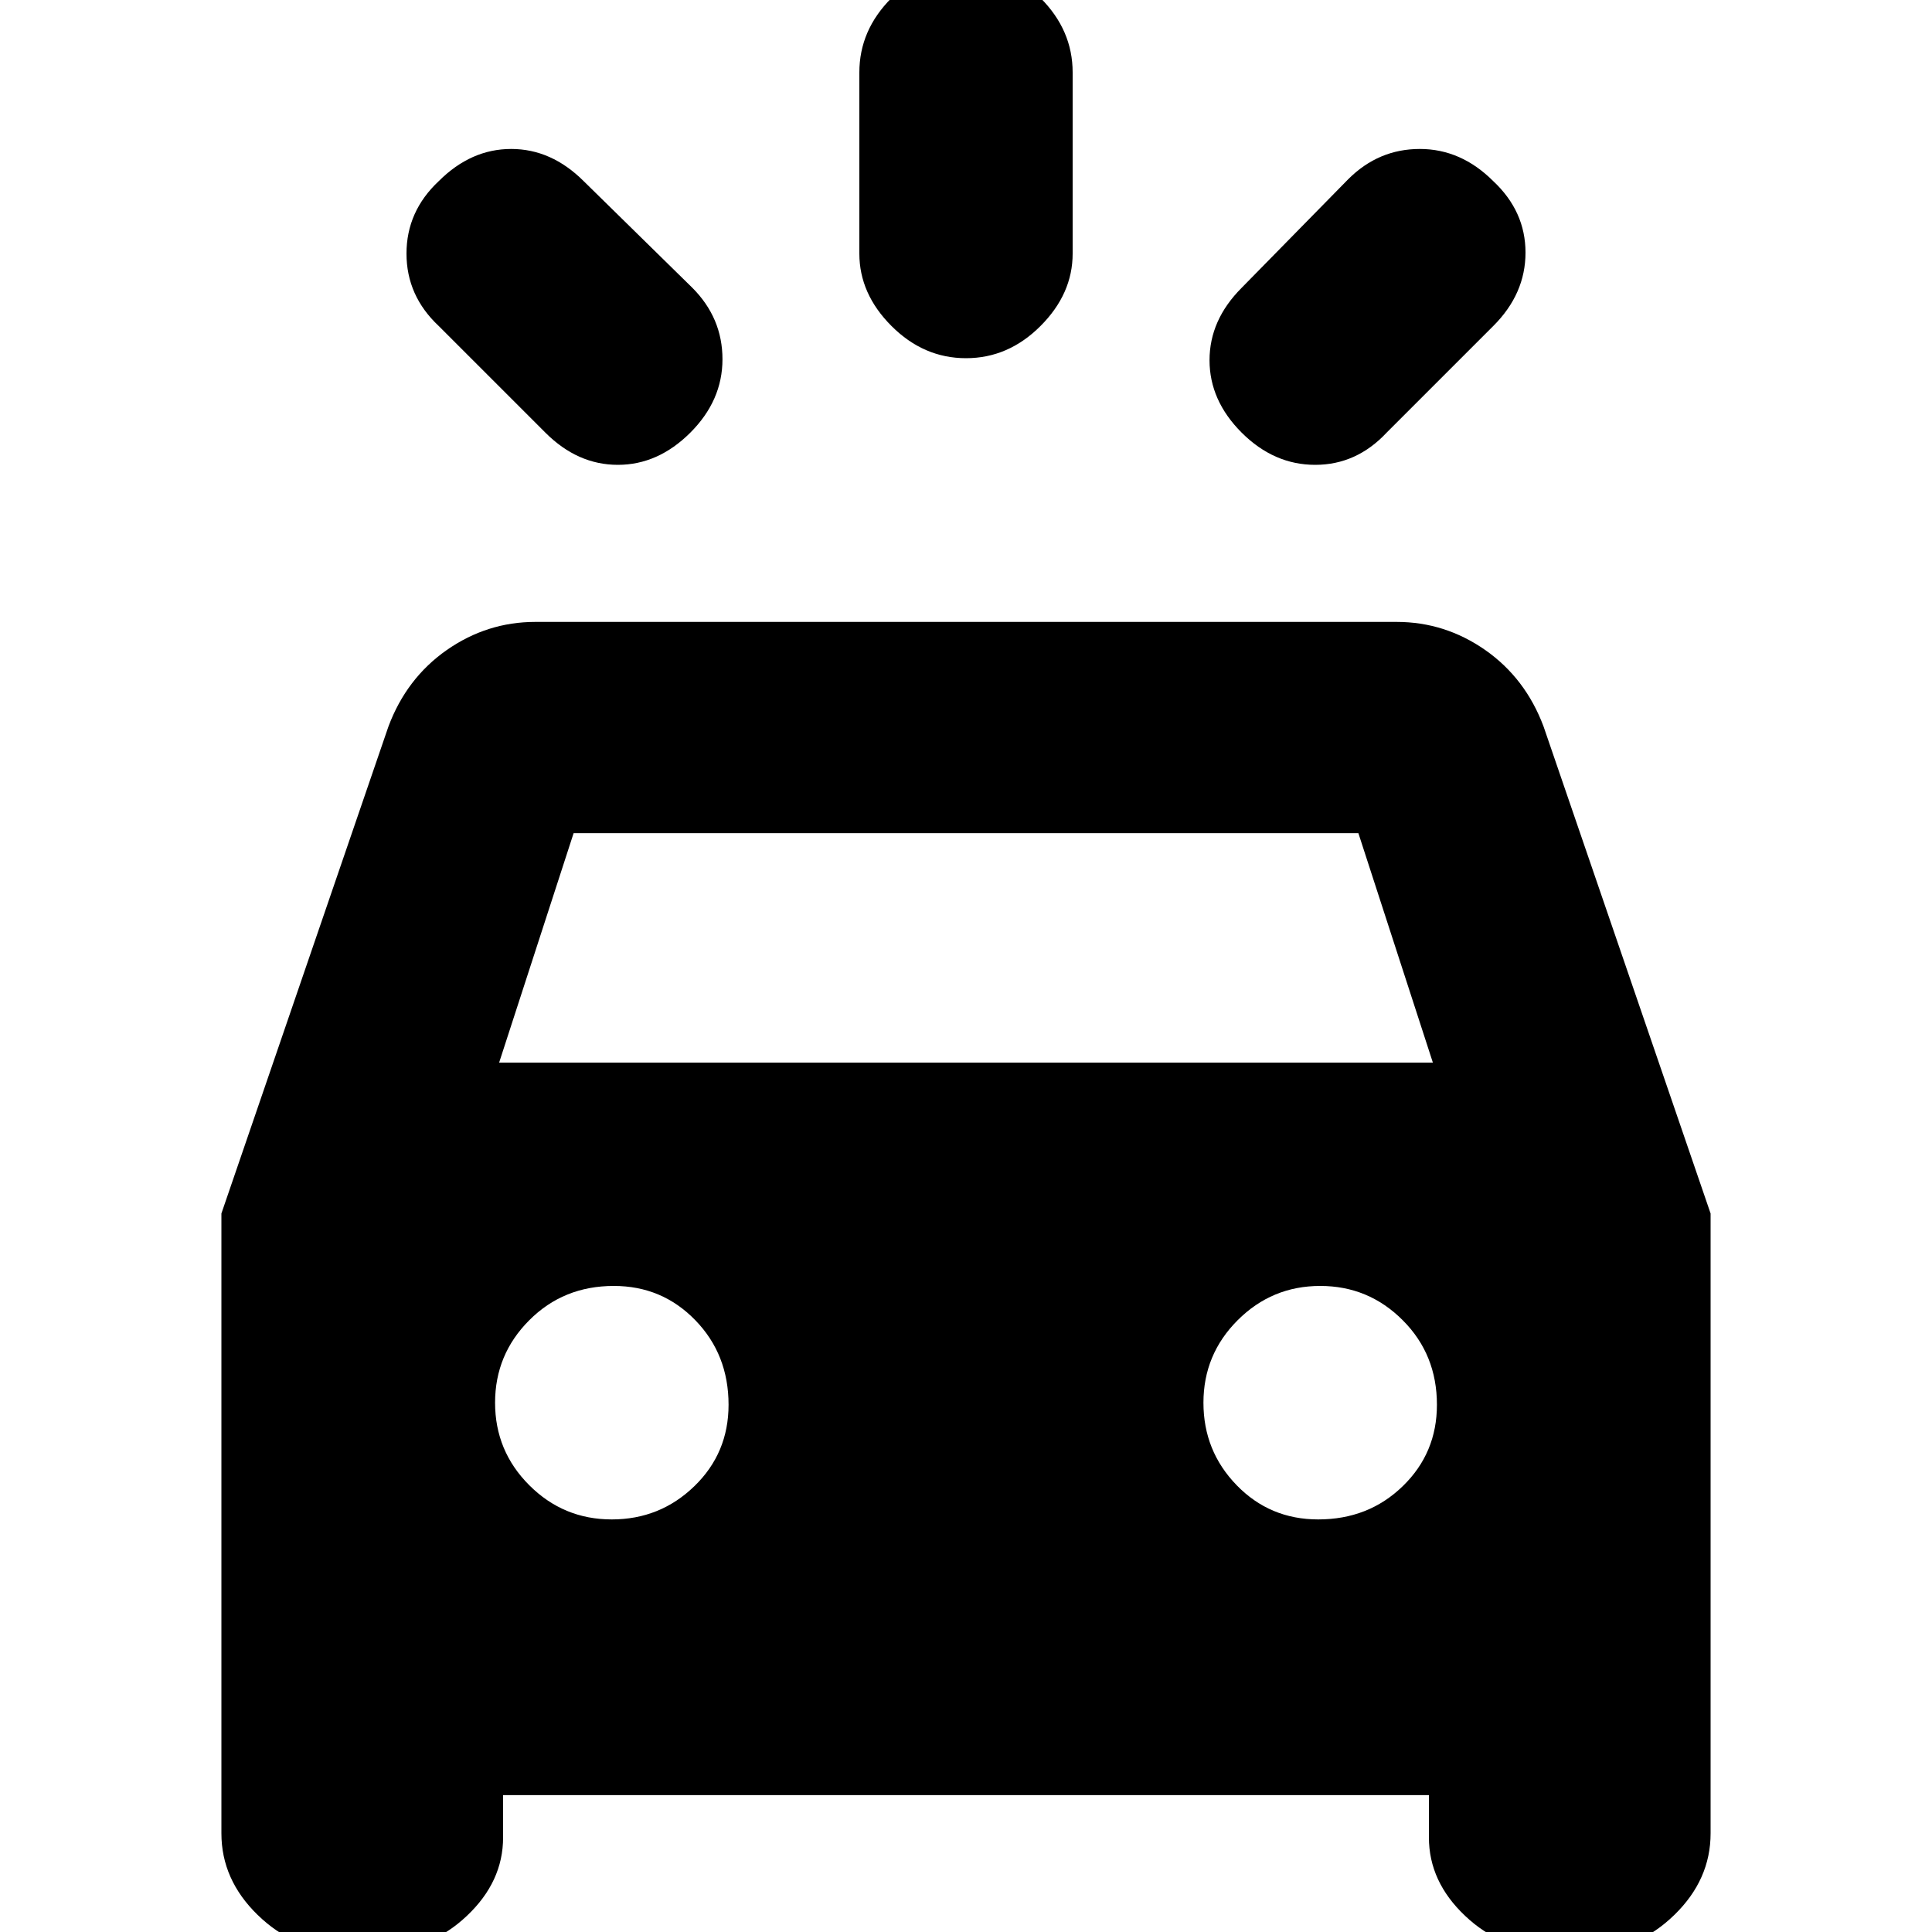 <svg xmlns="http://www.w3.org/2000/svg" height="20" width="20"><path d="m6.042 1.875 1.125 1.104q.312.313.312.74t-.333.76q-.334.333-.75.333-.417 0-.75-.333L4.542 3.375q-.334-.313-.334-.75t.334-.75q.333-.333.75-.333.416 0 .75.333Zm9.416 1.5-1.104 1.104q-.312.333-.739.333t-.761-.333q-.333-.333-.333-.75t.333-.75l1.104-1.125q.313-.312.74-.312t.76.333q.334.313.334.74t-.334.76ZM11.104.75v1.875q0 .417-.333.75T10 3.708q-.438 0-.771-.333t-.333-.75V.75q0-.438.333-.771T10-.354q.438 0 .771.333t.333.771ZM3.521 20.188q-.479 0-.854-.365t-.375-.844v-6.417l1.729-5.041q.187-.5.604-.792.417-.291.917-.291h8.916q.5 0 .917.291.417.292.604.792l1.729 5.041v6.417q0 .479-.375.844t-.854.365h-.437q-.5 0-.875-.355-.375-.354-.375-.812v-.438H5.208v.438q0 .458-.375.812-.375.355-.875.355ZM5.167 11h9.666l-.771-2.375H5.938Zm1.166 4.729q.5 0 .855-.344.354-.343.354-.843 0-.521-.344-.875-.344-.355-.844-.355-.521 0-.875.355-.354.354-.354.854t.354.854q.354.354.854.354Zm7.313 0q.521 0 .875-.344.354-.343.354-.843 0-.521-.354-.875-.354-.355-.854-.355t-.855.355q-.354.354-.354.854t.344.854q.344.354.844.354Z"/></svg>